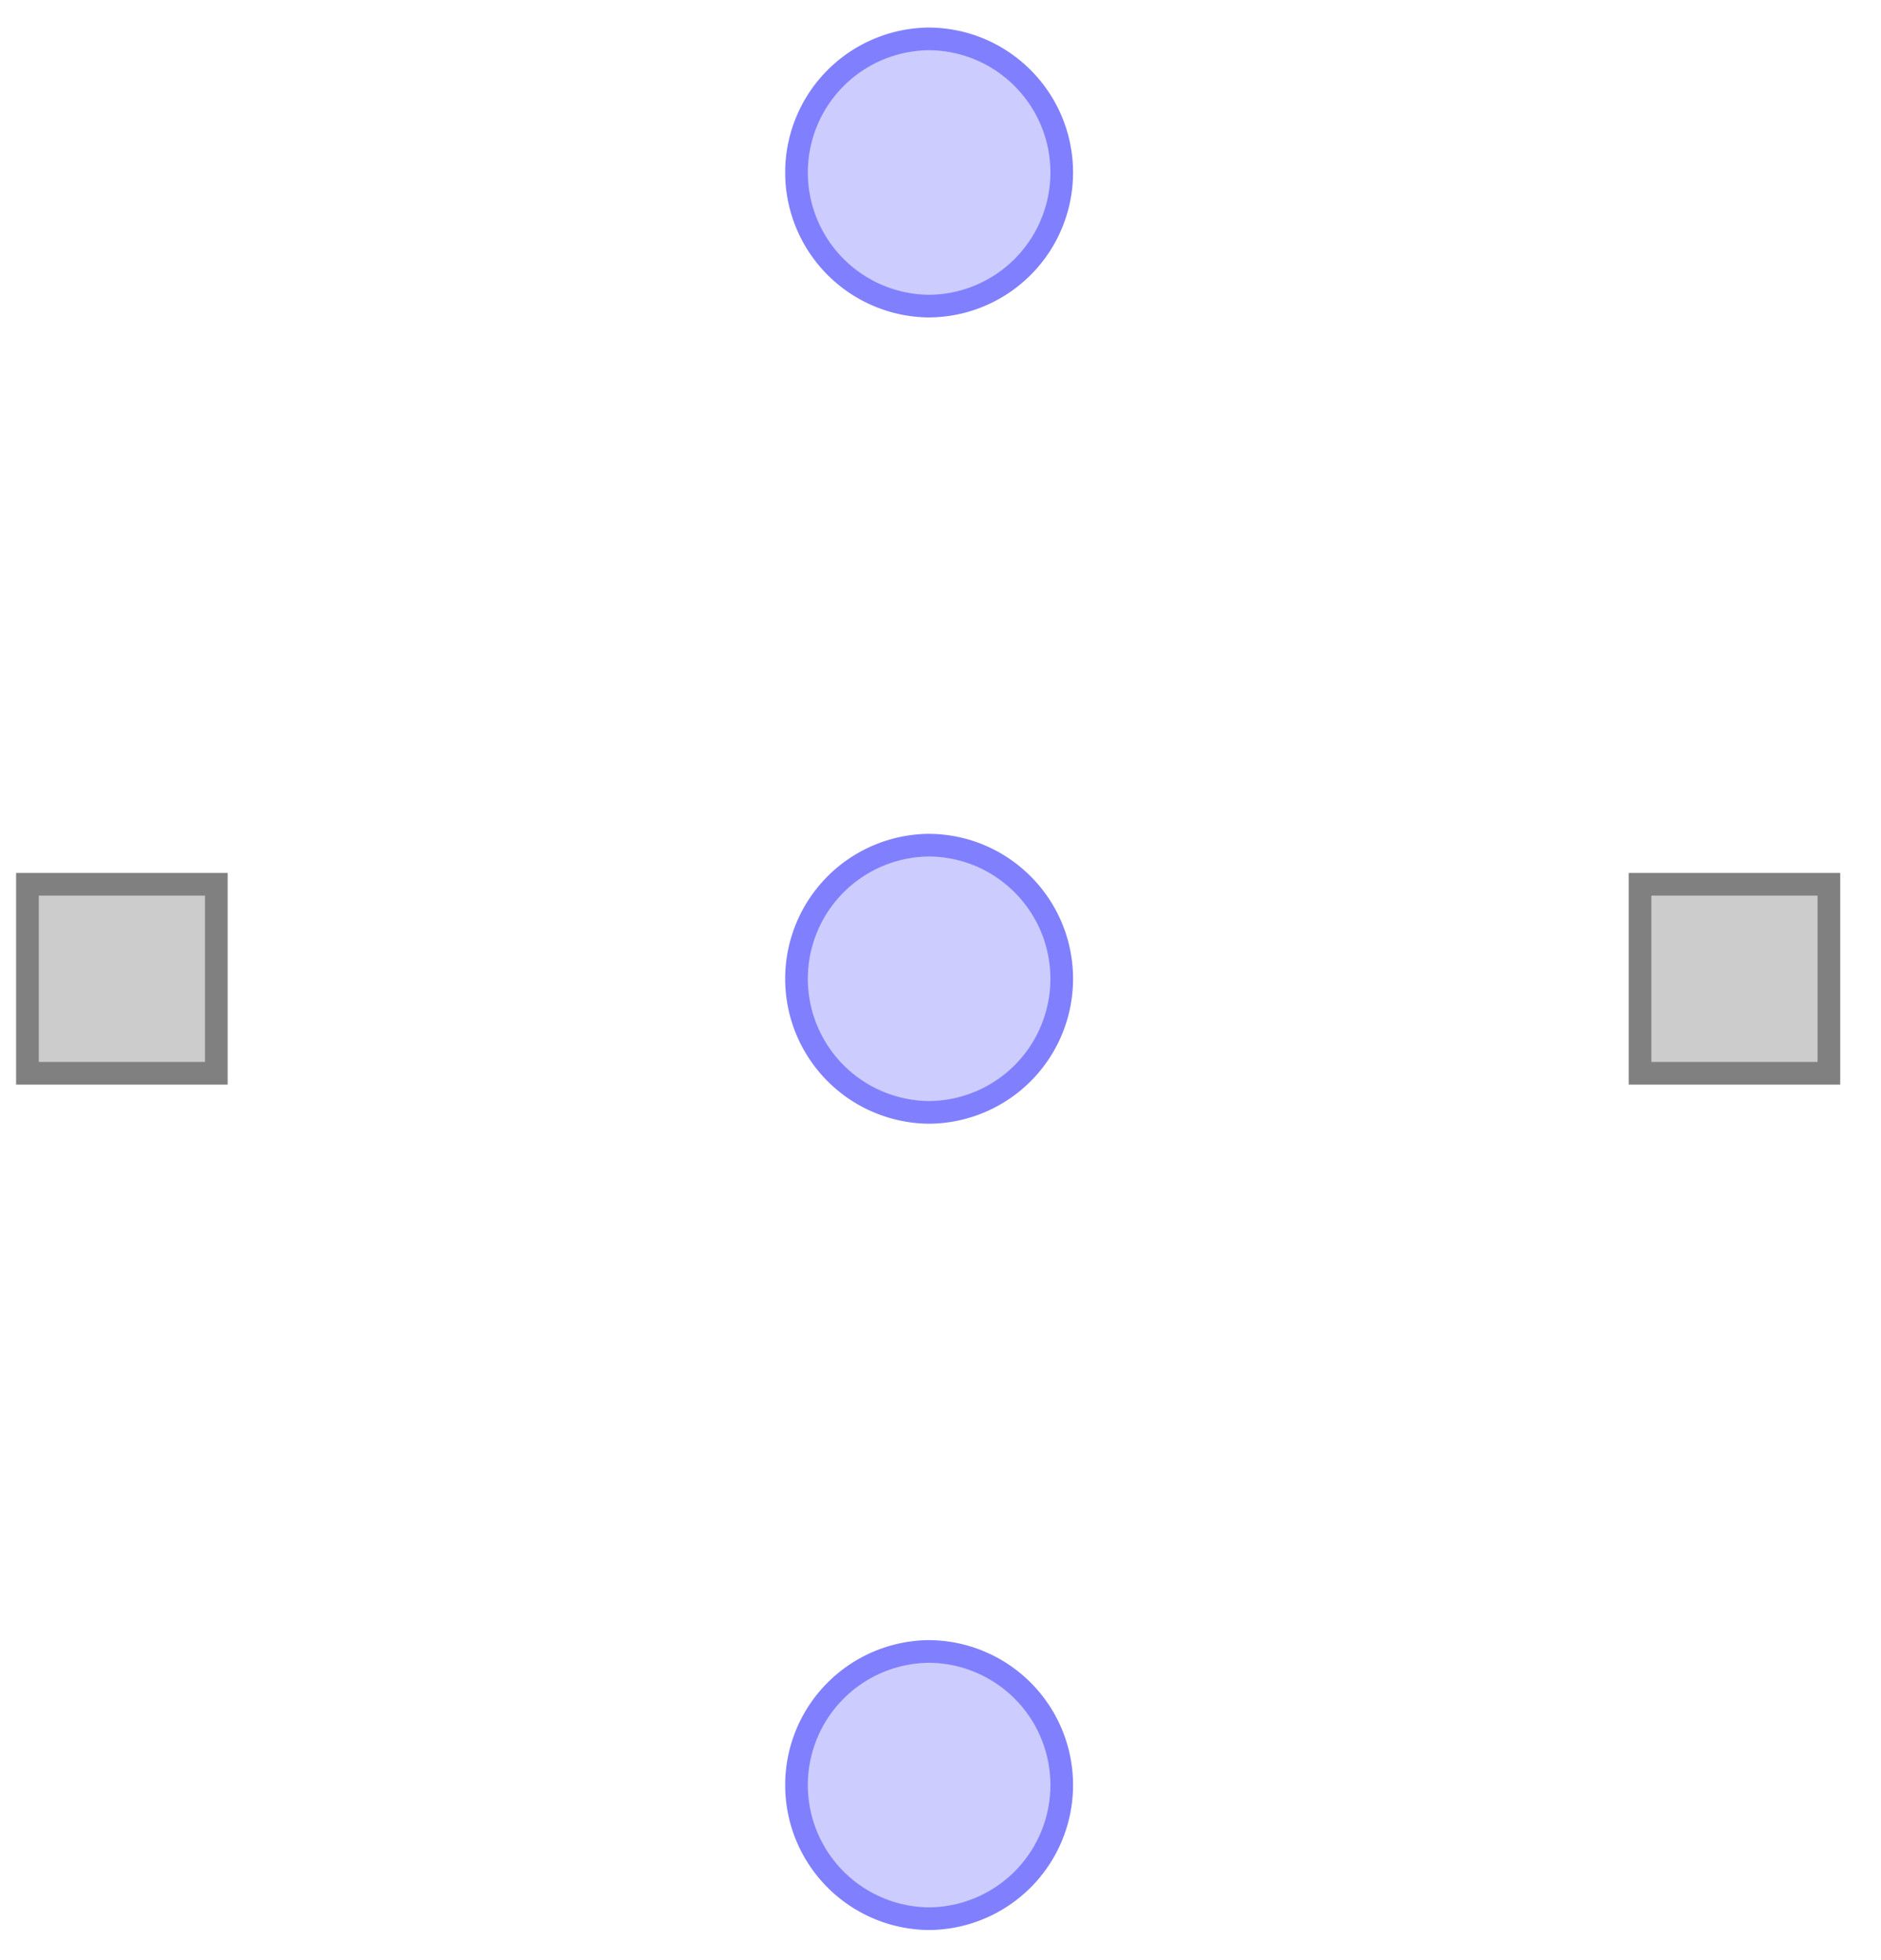 <svg xmlns="http://www.w3.org/2000/svg" width="88.176" height="91.875" viewBox="0 0 66.132 68.906" version="1.2"><defs><clipPath id="a"><path d="M16 46h33v22.86H16Zm0 0"/></clipPath></defs><path style="fill-rule:nonzero;fill:#ccf;fill-opacity:1;stroke-width:.797;stroke-linecap:butt;stroke-linejoin:miter;stroke:#8080ff;stroke-opacity:1;stroke-miterlimit:10" d="M4.696 56.693c0 2.593-2.101 4.699-4.695 4.699a4.698 4.698 0 0 1 0-9.395 4.695 4.695 0 0 1 4.695 4.696ZM4.696 28.345c0 2.594-2.101 4.7-4.695 4.7a4.698 4.698 0 0 1 0-9.395 4.695 4.695 0 0 1 4.695 4.695Zm0 0" transform="matrix(1 0 0 -1 32.632 62.759)"/><path style="stroke:none;fill-rule:nonzero;fill:#ccf;fill-opacity:1" d="M37.328 62.758a4.695 4.695 0 0 0-4.695-4.696 4.698 4.698 0 0 0 0 9.395 4.698 4.698 0 0 0 4.695-4.7Zm0 0"/><g clip-path="url(#a)"><path style="fill:none;stroke-width:.797;stroke-linecap:butt;stroke-linejoin:miter;stroke:#8080ff;stroke-opacity:1;stroke-miterlimit:10" d="M4.696.001A4.695 4.695 0 0 1 .001 4.697a4.698 4.698 0 0 1 0-9.395 4.698 4.698 0 0 1 4.695 4.7Zm0 0" transform="matrix(1 0 0 -1 32.632 62.759)"/></g><path style="fill-rule:nonzero;fill:#ccc;fill-opacity:1;stroke-width:.797;stroke-linecap:butt;stroke-linejoin:miter;stroke:gray;stroke-opacity:1;stroke-miterlimit:10" d="M25.028 25.025h6.64v6.644h-6.64ZM-31.667 25.025h6.64v6.644h-6.64Zm0 0" transform="matrix(1 0 0 -1 32.632 62.759)"/></svg>
